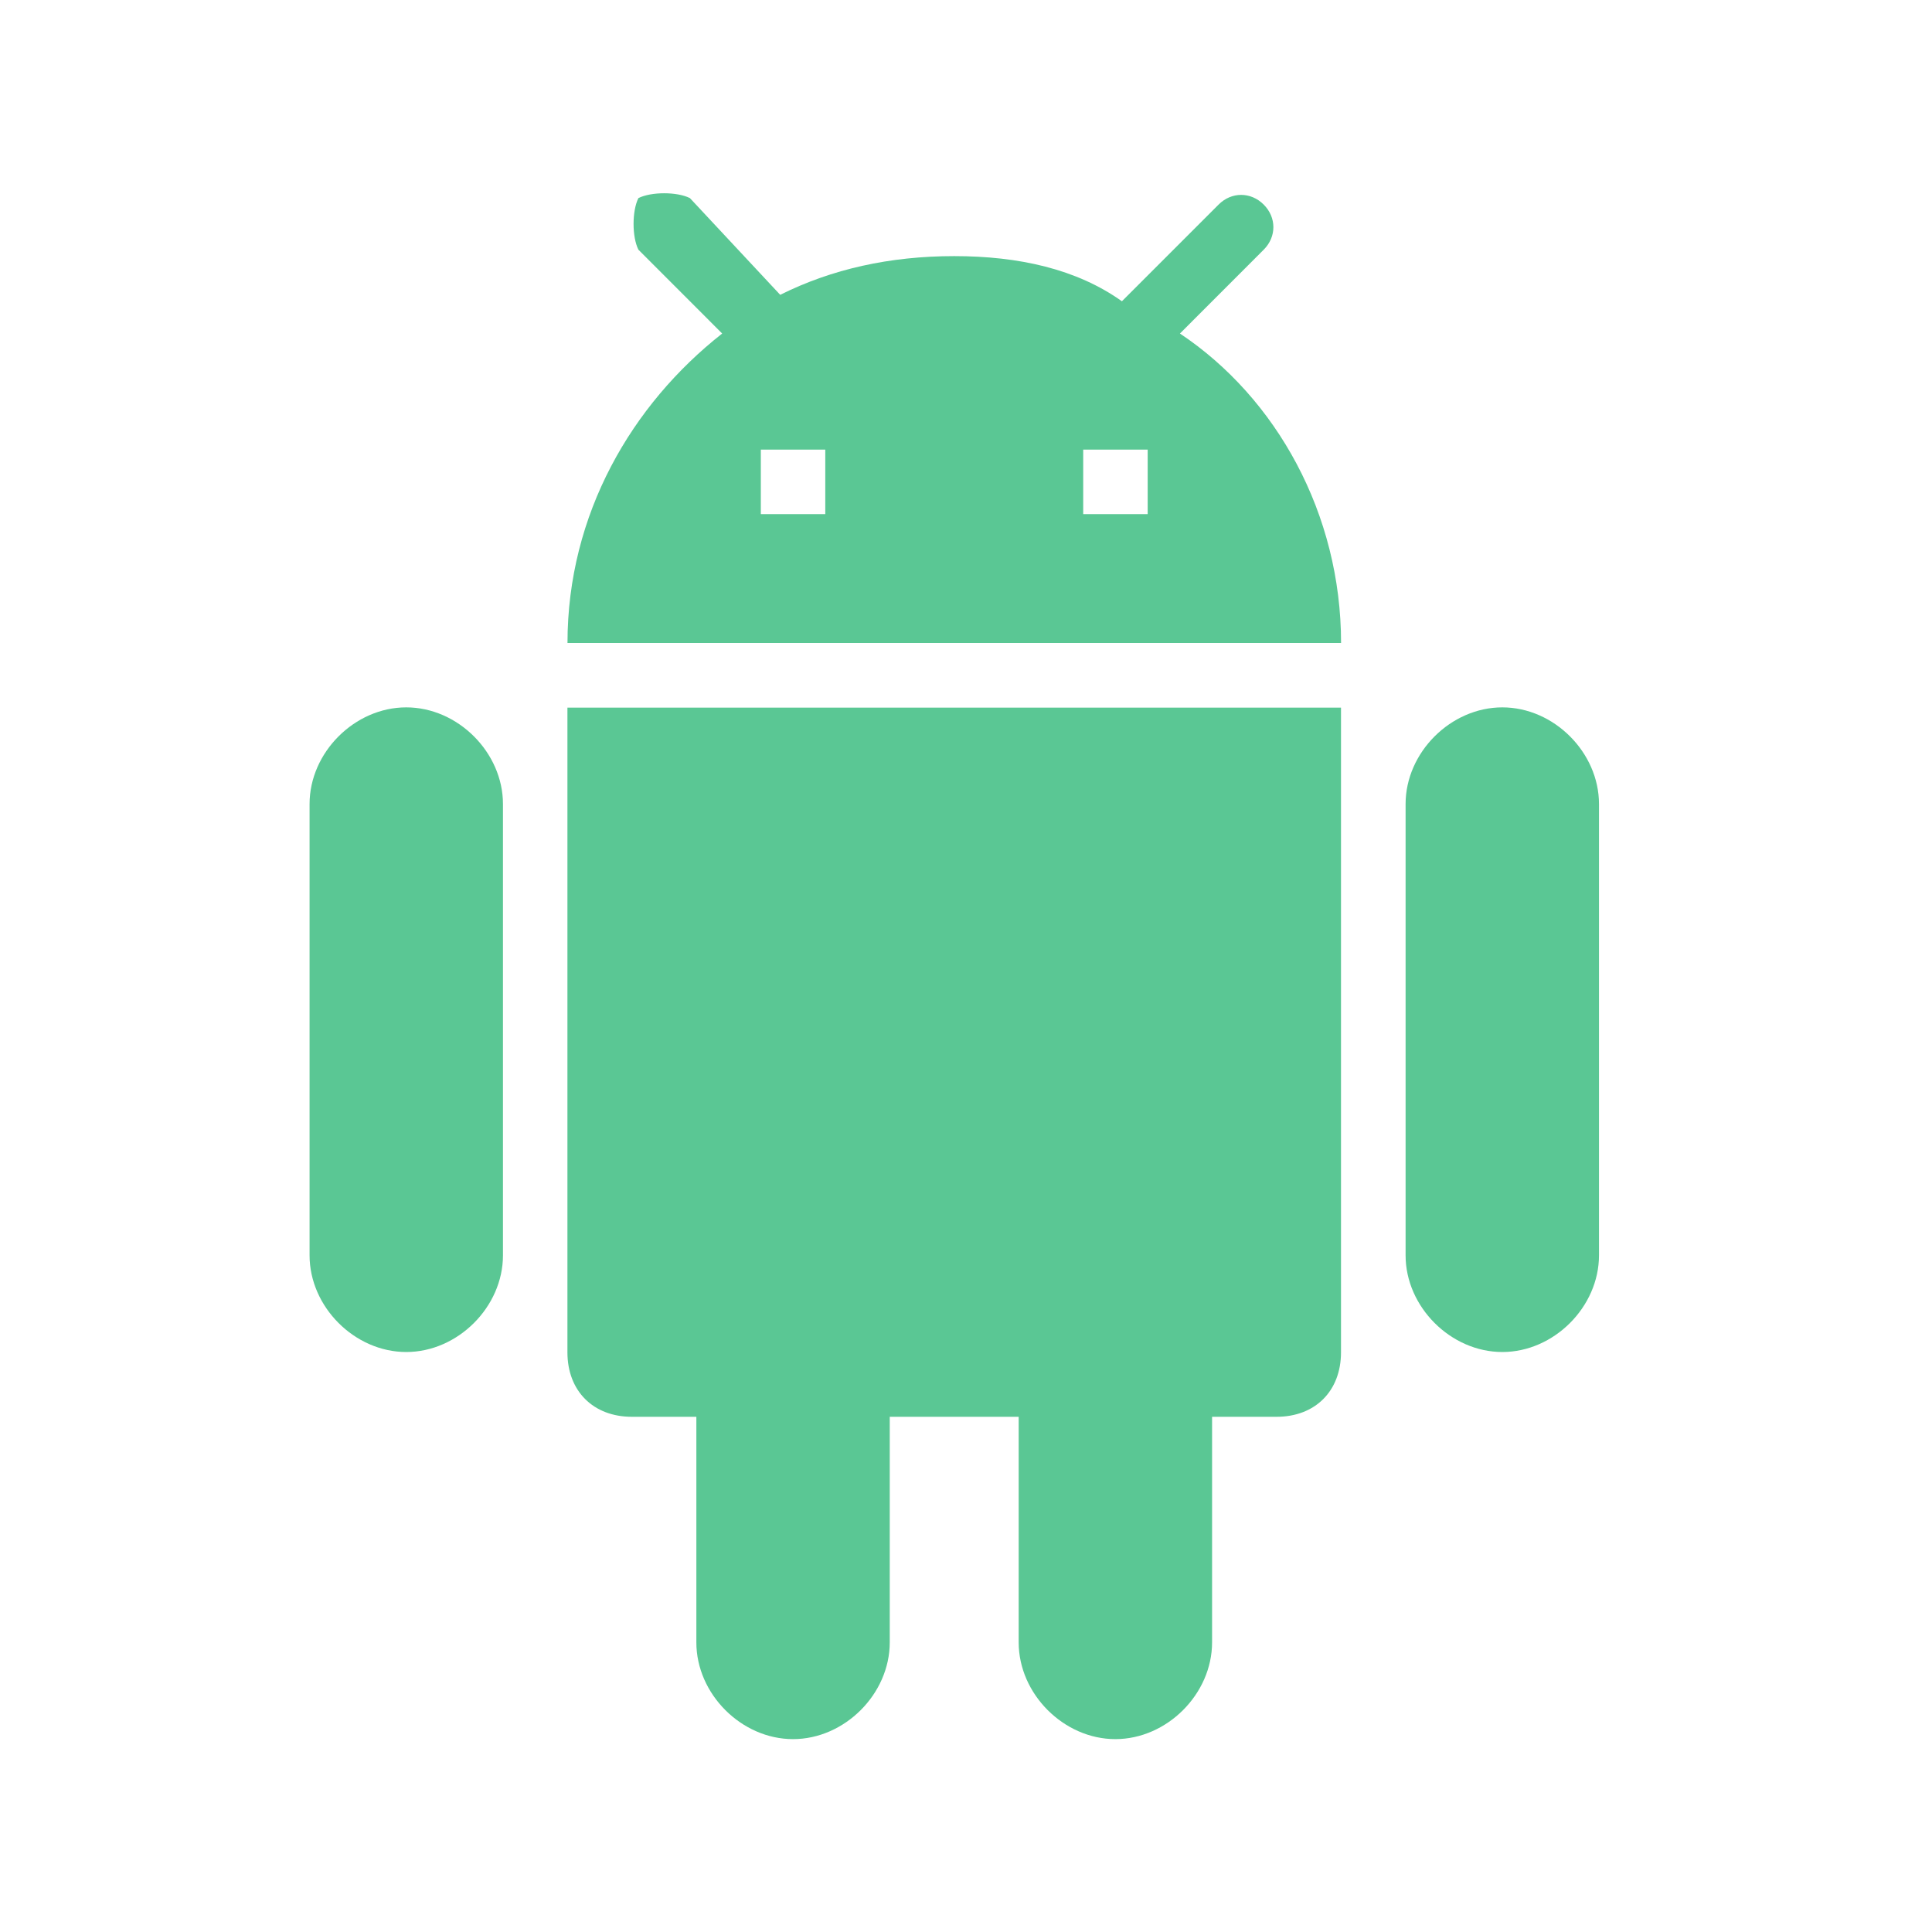 <svg width="30" height="30" viewBox="0 0 30 30" fill="none" xmlns="http://www.w3.org/2000/svg">
    <path fill-rule="evenodd" clip-rule="evenodd" d="M19.623 3.877L18.322 5.179C19.823 6.18 20.824 7.982 20.824 9.984H8.812C8.812 7.981 9.813 6.28 11.214 5.179L9.913 3.877C9.813 3.677 9.813 3.277 9.913 3.076C10.113 2.976 10.513 2.976 10.713 3.076L12.115 4.578C12.916 4.178 13.817 3.977 14.818 3.977C15.819 3.977 16.72 4.178 17.421 4.678L18.922 3.177C19.122 2.976 19.423 2.976 19.623 3.177C19.823 3.377 19.823 3.677 19.623 3.877ZM9.812 22C9.211 22 8.811 21.599 8.811 20.999V10.988H20.823V20.999C20.823 21.599 20.423 22 19.822 22H18.821V25.503C18.821 26.304 18.12 27.005 17.319 27.005C16.519 27.005 15.818 26.304 15.818 25.503V22H13.816V25.503C13.816 26.304 13.115 27.005 12.314 27.005C11.513 27.005 10.813 26.304 10.813 25.503V22H9.812ZM12.815 7.983H11.814V6.982H12.815V7.983ZM16.82 7.983H17.821V6.982H16.82V7.983Z" fill="#5AC794"/>
    <path d="M6.308 10.984C5.507 10.984 4.807 11.684 4.807 12.485V19.493C4.807 20.293 5.507 20.994 6.308 20.994C7.109 20.994 7.81 20.293 7.81 19.493V12.485C7.81 11.684 7.109 10.984 6.308 10.984Z" fill="#5AC794"/>
    <path d="M23.328 10.984C22.527 10.984 21.826 11.684 21.826 12.485V19.493C21.826 20.293 22.527 20.994 23.328 20.994C24.129 20.994 24.829 20.293 24.829 19.493V12.485C24.829 11.684 24.129 10.984 23.328 10.984Z" fill="#5AC794"/>
</svg>
